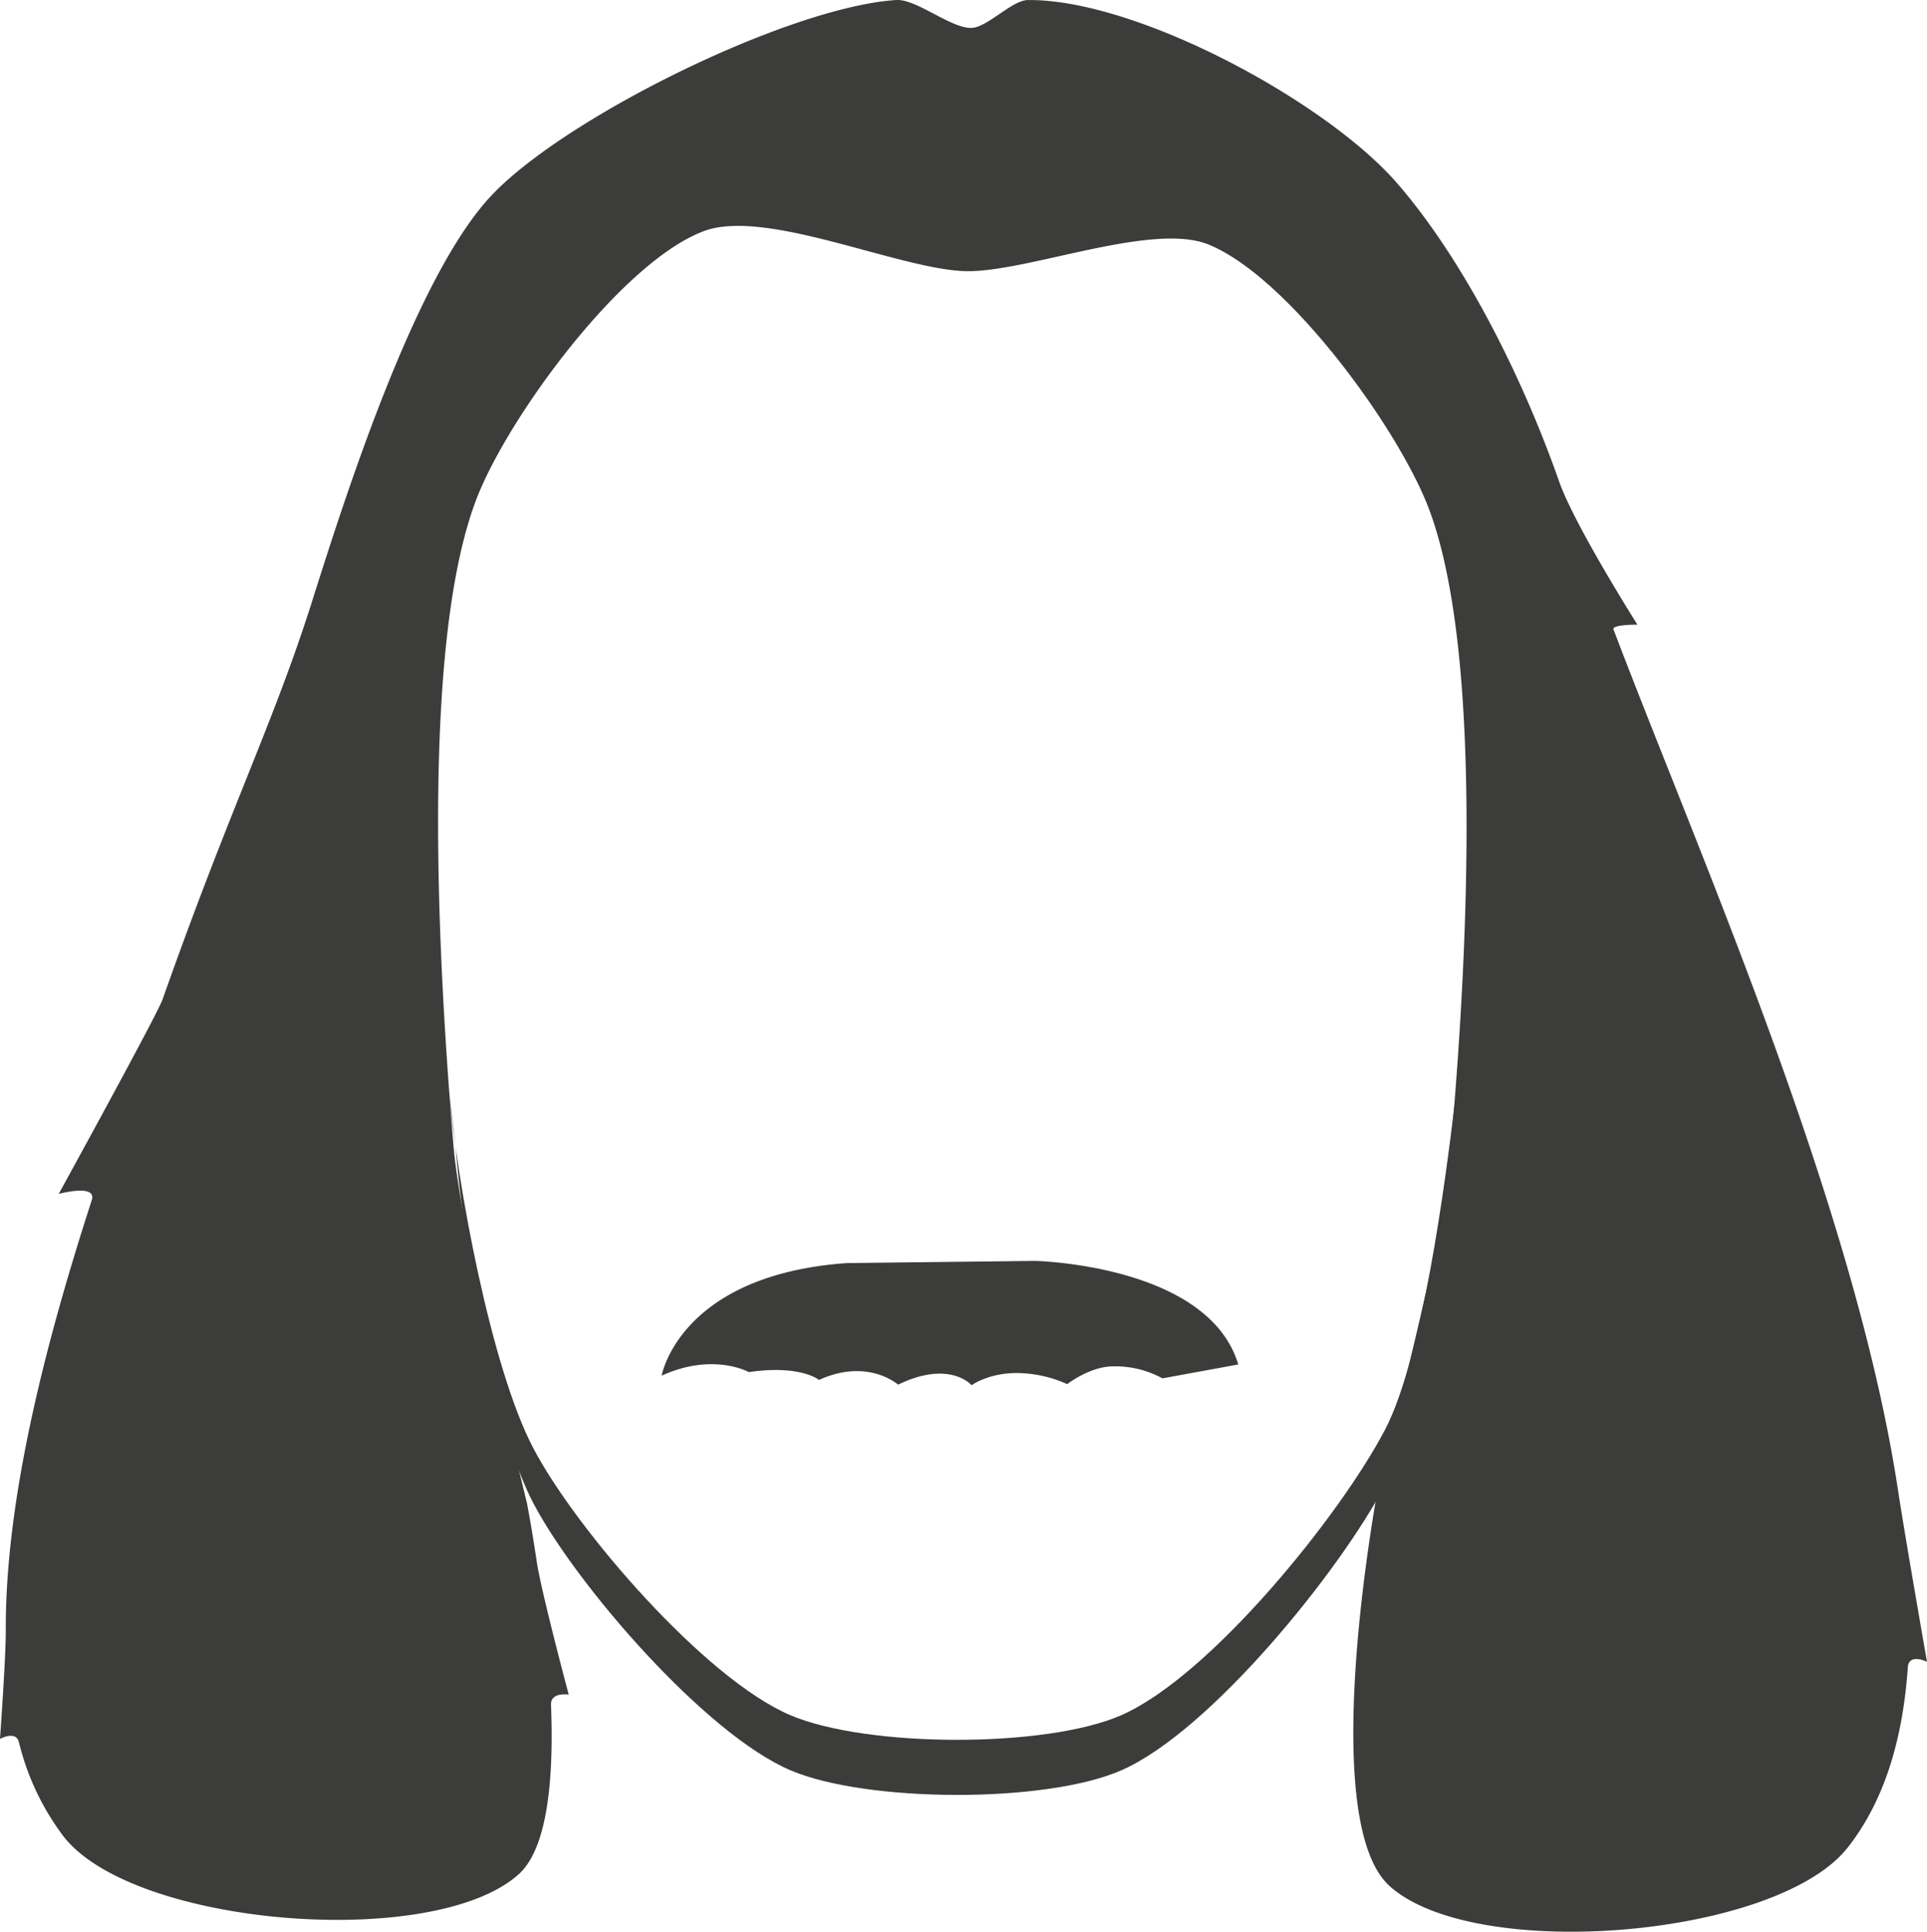 <svg xmlns="http://www.w3.org/2000/svg" viewBox="0 0 461.9 463.13"><defs><style>.cls-1{fill:#3c3c3b;}.cls-2{fill:none;}</style></defs><title>Ativo 2</title><g id="Camada_2" data-name="Camada 2"><g id="Camada_1-2" data-name="Camada 1"><path class="cls-1" d="M333.16,452.24c-18-16-2.72-96.24-2.72-96.24s15-56.36,16.81-75.65c3.73-39.47,9.28-121.45-4.8-158.51-7.32-19.25-33.72-55.55-52.83-63.24-13.55-5.45-43.47,6.71-58.07,6.41-15.88-.34-47.93-15.16-62.81-9.61-19.69,7.35-46.84,44.45-54.44,64-14.06,36.22-8.84,116.59-5.6,155.31,1.82,21.78,17.61,85.65,17.61,85.65s1.1,5.63,2.36,14.09c1,6.89,7.65,31.83,7.65,31.83s-4.36-.71-4.24,2.44c.68,17.41-.74,34.32-7.74,40.62-20.33,18.31-92.22,12.53-109.06-9A61.45,61.45,0,0,1,4.53,417.66C3.78,414.79,0,416.9,0,416.9s1.42-19.8,1.39-26C1.25,360.77,10.13,324.29,22,287.72c1.28-4-7.93-1.48-7.93-1.48s23.58-42.89,24.89-46.61c16.45-46.6,26.55-66.12,35.82-95.38,8-25.34,24.74-77.87,42.91-97.26C135.31,28.16,189.1,1.65,214.85,0,219.67-.3,228.15,7,233,6.68c3.73-.2,9.62-6.63,13.35-6.67C272.44-.26,318,24.33,335.07,44.13c16.46,19.13,30.26,47.36,38.65,71.3,3.7,10.54,18.77,34.33,18.77,34.33s-6.2-.06-5.73,1.16c20.17,53.21,57.87,138.18,68.2,206.41,1.68,11.07,6.94,41.08,6.94,41.08s-4.36-2.16-4.6,1.33c-1.18,17.19-5.6,32-14.39,43.19C425.9,464.58,353.7,470.59,333.16,452.24Z"/><path class="cls-2" d="M188,424.44c18.23,7.76,61.1,7.95,79.25,0,21.34-9.33,52.44-47.8,63.24-68.44,9-17.16,15-56.36,16.81-75.65,3.73-39.47,9.28-121.45-4.8-158.51-7.32-19.25-33.72-55.55-52.83-63.24C276.07,53.15,231.55,65,231.55,65s-47.93-15.16-62.81-9.61c-19.69,7.35-46.84,44.45-54.44,64-14.06,36.22-8.84,116.59-5.6,155.31,1.82,21.78,7.42,66.31,17.61,85.65C136.66,380.07,167.5,415.74,188,424.44Z"/><path class="cls-1" d="M255.81,331.85A29.75,29.75,0,0,0,244,329.19c-7-.1-11.11,2.92-11.11,2.92s-5.19-6.16-17.62-.14c0,0-7.23-6.48-18.95-1.13,0,0-4.41-3.7-16.83-1.88,0,0-8.56-4.79-20.9.86,0,0,4.25-24.15,44.42-27l45.09-.52s41.55.87,48.71,24.83l-18.16,3.33a23.8,23.8,0,0,0-11.85-2.88C261.18,327.62,255.81,331.85,255.81,331.85Z"/><path class="cls-1" d="M348.79,280.35C347,299.64,341,338.84,332,356c-10.8,20.64-41.9,59.11-63.24,68.44-18.15,7.95-61,7.76-79.25,0-20.45-8.7-51.29-44.37-61.64-64C117.66,341.06,111,296.75,109.2,275l-1.54-13.43c1.82,21.79,10,66.31,20.19,85.66,10.35,19.66,41.19,55.34,61.64,64,18.23,7.76,61.1,7.94,79.25,0,21.34-9.34,52.44-47.8,63.24-68.44,9-17.17,14.5-59.67,16.81-79Z"/></g></g></svg>